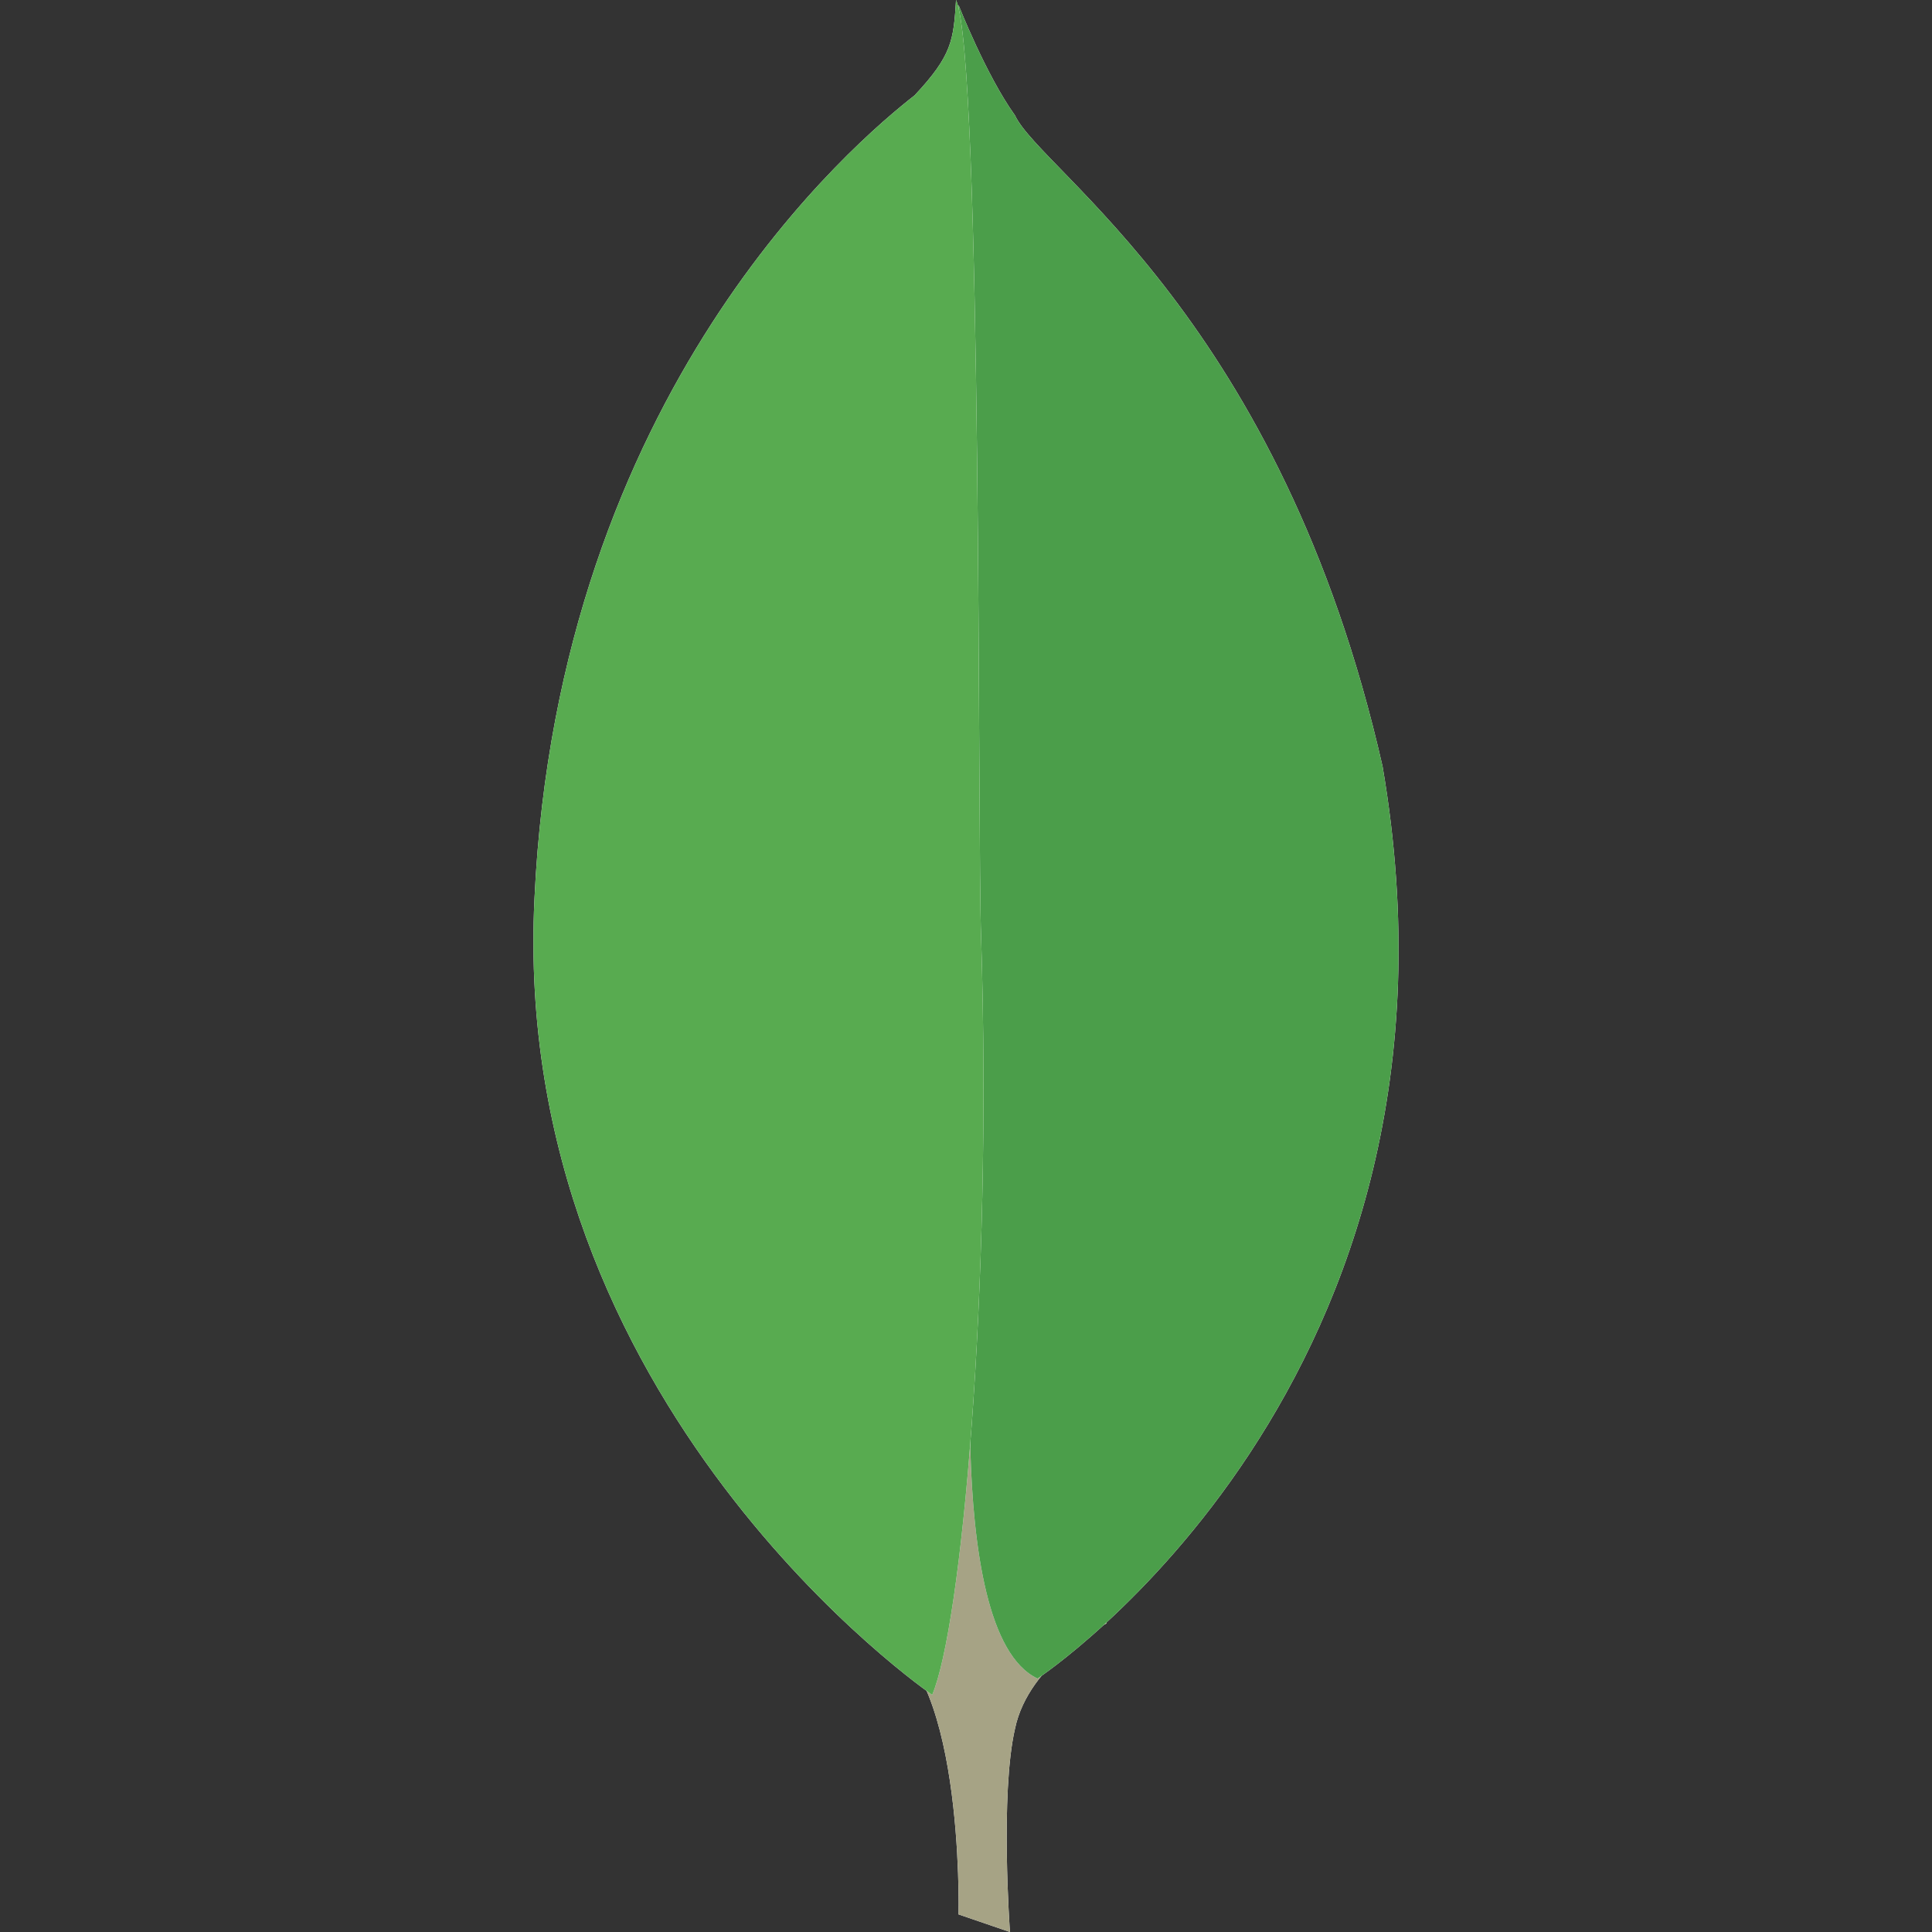 <?xml version="1.0" encoding="utf-8"?>
<!-- Generator: Adobe Illustrator 14.0.0, SVG Export Plug-In . SVG Version: 6.00 Build 43363)  -->
<!DOCTYPE svg PUBLIC "-//W3C//DTD SVG 1.1//EN" "http://www.w3.org/Graphics/SVG/1.1/DTD/svg11.dtd">
<svg version="1.1" xmlns="http://www.w3.org/2000/svg" xmlns:xlink="http://www.w3.org/1999/xlink" x="0px" y="0px" width="64px"
	 height="64px" viewBox="0 0 64 64" enable-background="new 0 0 64 64" xml:space="preserve">
<rect x="0" y="0" width="64" height="64" fill="#333333" stroke="none"/>
<g id="Calque_2" display="none">
	<rect display="inline" fill="#FFFFFF" width="64" height="64"/>
</g>
<g id="Calque_1">
	<g>
		<path fill="#FFFFFF" d="M33.456,64l-1.703-0.583c0,0,0.208-8.685-2.91-9.309c-2.077-2.41,0.333-102.233,7.814-0.332
			c0,0-2.577,1.287-3.034,3.49C33.124,59.428,33.456,64,33.456,64L33.456,64z"/>
		<path fill="#A6A385" d="M33.456,64l-1.703-0.583c0,0,0.208-8.685-2.91-9.309c-2.077-2.41,0.333-102.233,7.814-0.332
			c0,0-2.577,1.287-3.034,3.49C33.124,59.428,33.456,64,33.456,64L33.456,64z"/>
		<path fill="#FFFFFF" d="M34.371,55.604c0,0,14.92-9.808,11.429-30.213C42.434,10.556,34.496,5.693,33.623,3.823
			c-0.956-1.33-1.87-3.657-1.87-3.657l0.624,41.267C32.377,41.475,31.088,54.066,34.371,55.604"/>
		<path fill="#4B9E4A" d="M34.371,55.604c0,0,14.92-9.808,11.429-30.213C42.434,10.556,34.496,5.693,33.623,3.823
			c-0.956-1.33-1.87-3.657-1.87-3.657l0.624,41.267C32.377,41.475,31.088,54.066,34.371,55.604"/>
		<path fill="#FFFFFF" d="M30.88,56.145c0,0-14.006-9.559-13.174-26.389c0.79-16.832,10.68-25.102,12.592-26.598
			C31.545,1.828,31.586,1.329,31.67,0c0.873,1.87,0.707,27.969,0.831,31.043C32.875,42.888,31.836,53.901,30.88,56.145z"/>
		<path fill="#58AB50" d="M30.88,56.145c0,0-14.006-9.559-13.174-26.389c0.79-16.832,10.68-25.102,12.592-26.598
			C31.545,1.828,31.586,1.329,31.67,0c0.873,1.87,0.707,27.969,0.831,31.043C32.875,42.888,31.836,53.901,30.88,56.145z"/>
	</g>
</g>
</svg>
